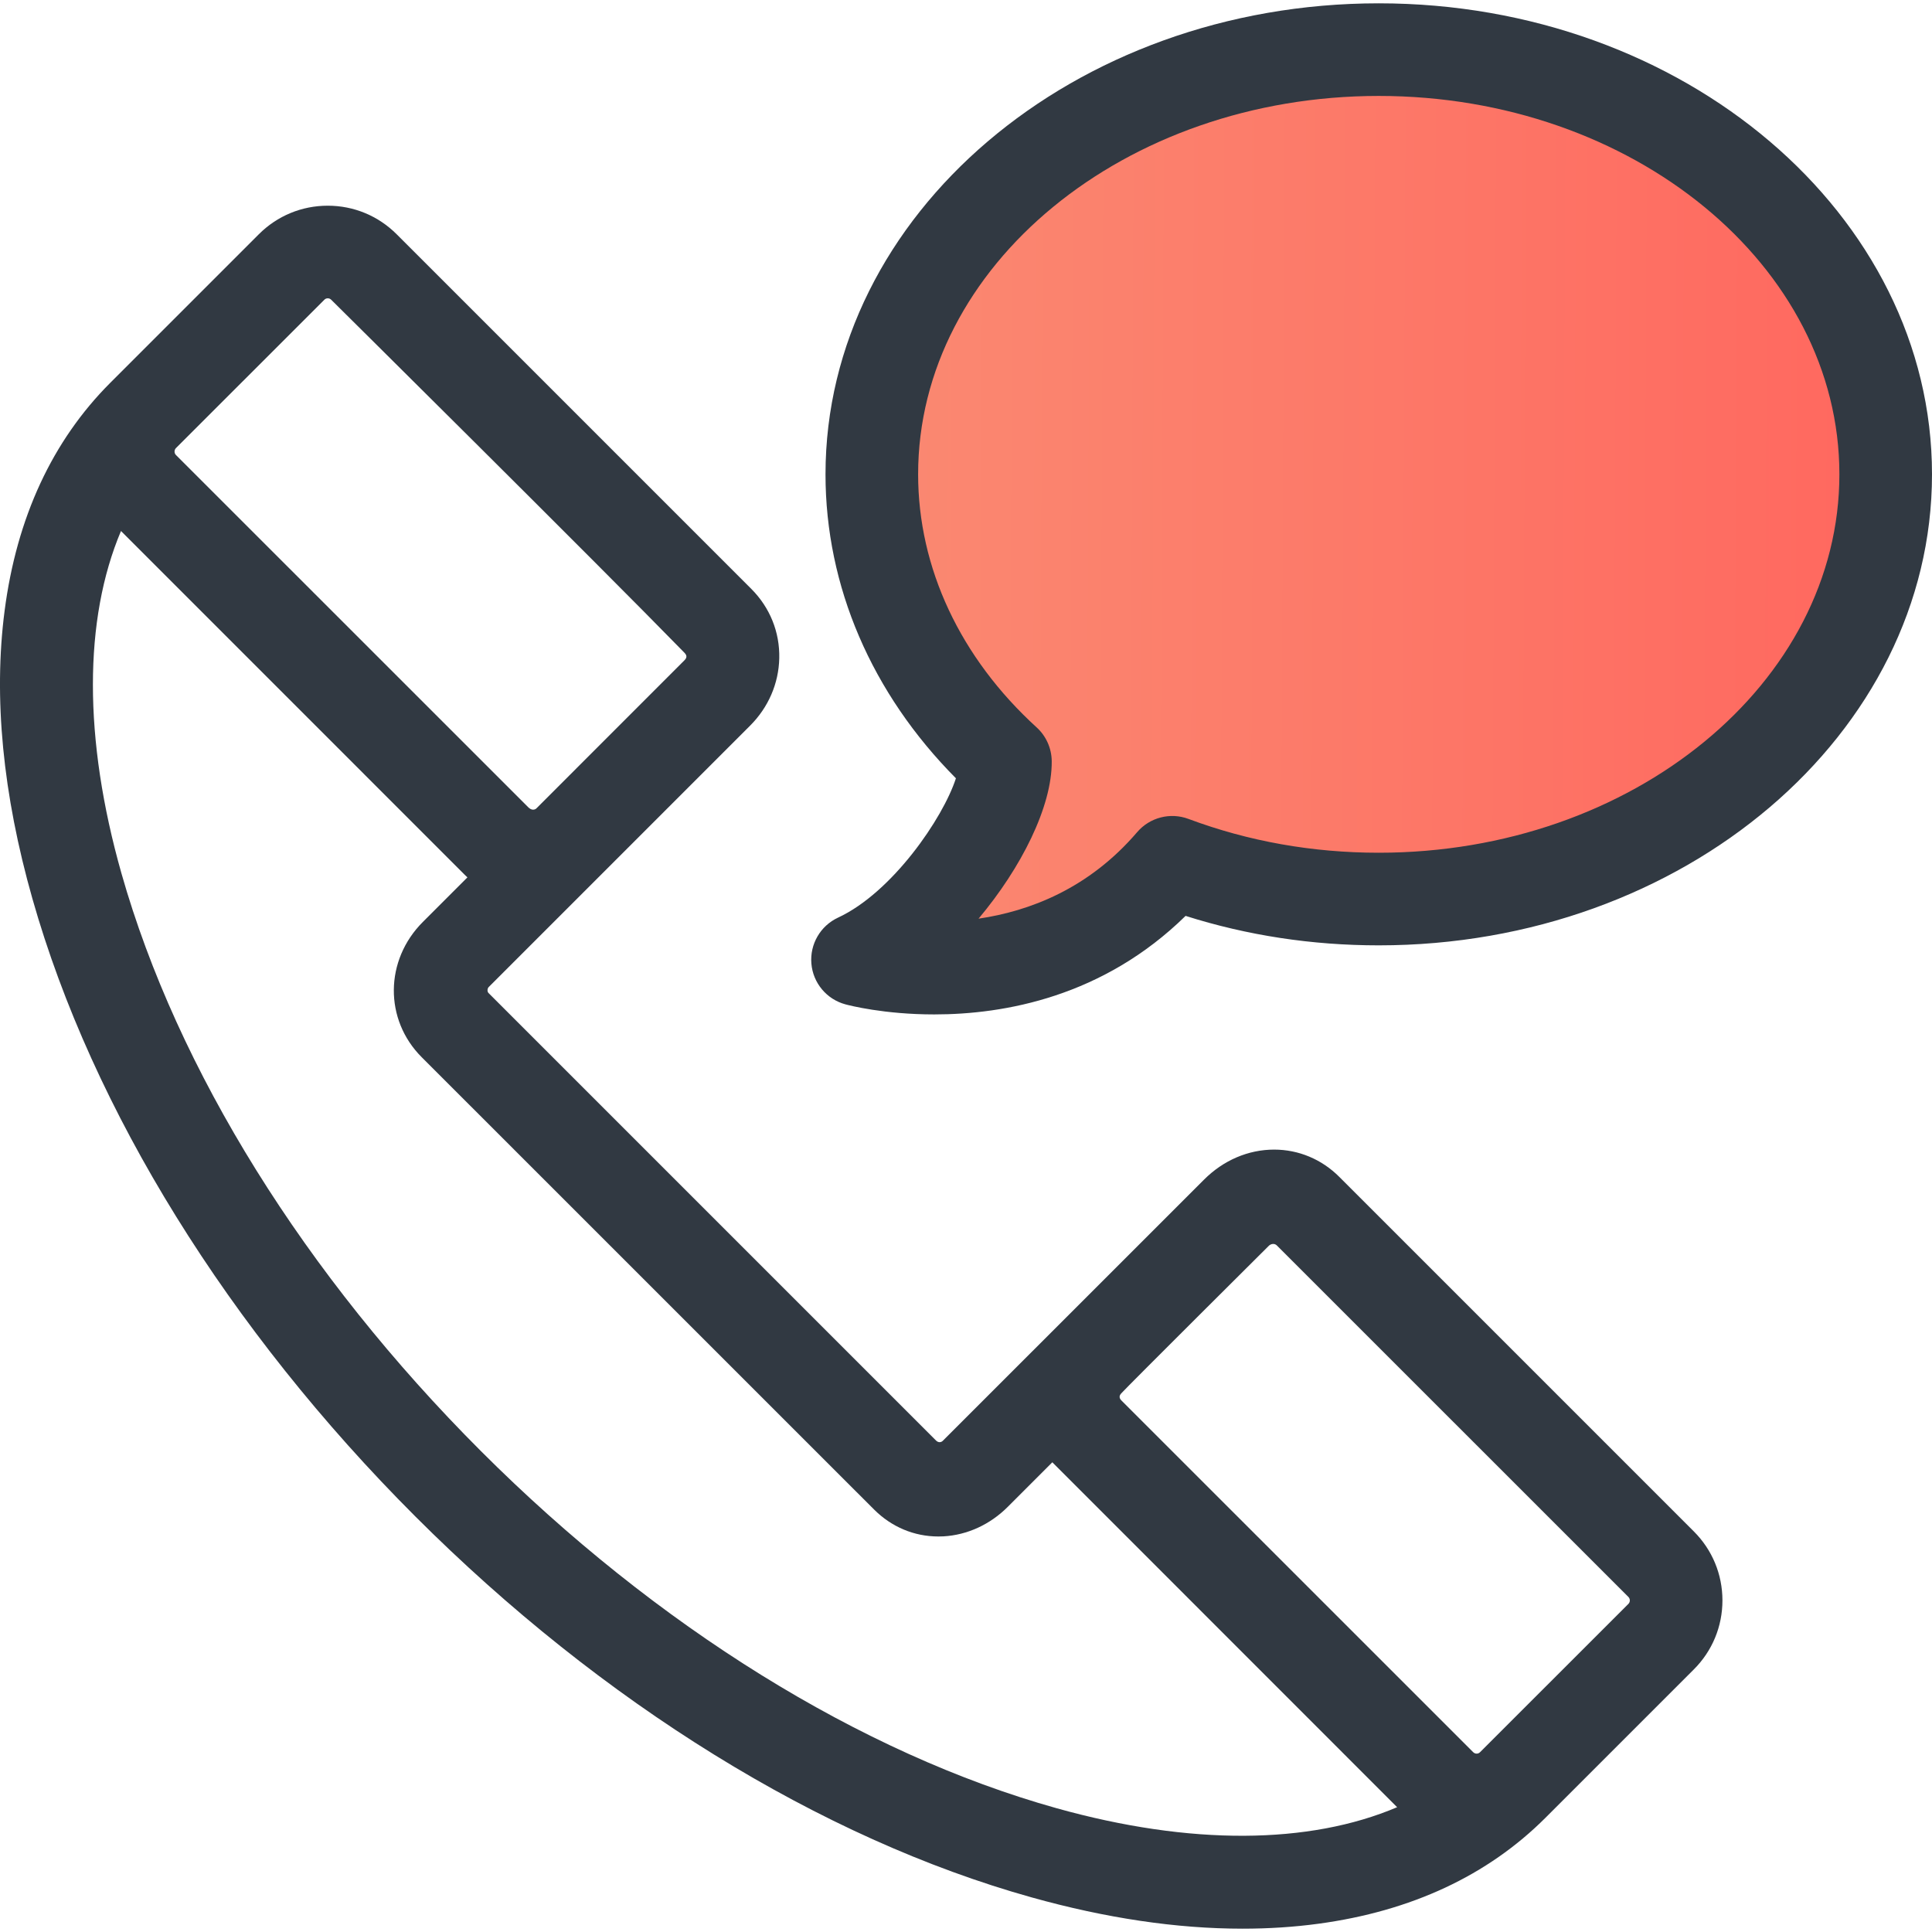 <svg width="32" height="32" viewBox="0 0 32 32" fill="none" xmlns="http://www.w3.org/2000/svg">
<g clip-path="url(#clip0)">
<path d="M14 8L16.5 12L16 14L14.5 16L17.5 15.5L19.5 14L23 15L26.5 14L29.5 12L31 9V6L27.5 2L20.5 1L16 4L14 8Z" fill="url(#paint0_linear)"/>
<path d="M1.826 6.341C0.868 7.299 0.276 8.573 0.076 10.118C-0.11 11.549 0.045 13.153 0.537 14.886C1.531 18.388 3.783 22.021 6.879 25.117C9.972 28.21 13.597 30.451 17.088 31.427C18.322 31.772 19.491 31.945 20.58 31.945C21.012 31.945 21.433 31.918 21.838 31.863C23.376 31.655 24.642 31.064 25.599 30.107L28.056 27.65C28.361 27.345 28.529 26.939 28.529 26.508C28.529 26.077 28.361 25.671 28.056 25.366L22.183 19.493C21.892 19.201 21.508 19.041 21.104 19.041C20.676 19.041 20.264 19.217 19.944 19.537C19.944 19.537 16.697 22.782 15.616 23.864C15.595 23.886 15.548 23.904 15.503 23.859C13.646 22.002 9.958 18.314 8.091 16.447C8.066 16.422 8.072 16.371 8.095 16.348C9.179 15.264 12.425 12.018 12.425 12.018C12.727 11.716 12.898 11.32 12.907 10.903C12.917 10.47 12.752 10.062 12.444 9.754L6.57 3.88C6.265 3.575 5.86 3.407 5.429 3.407C4.997 3.407 4.592 3.575 4.287 3.88C4.287 3.88 2.441 5.726 1.826 6.341ZM8.757 13.378L2.914 7.536C2.899 7.521 2.891 7.501 2.891 7.479C2.891 7.457 2.899 7.438 2.914 7.422L5.372 4.965C5.387 4.949 5.407 4.941 5.429 4.941C5.451 4.941 5.47 4.949 5.486 4.965C5.486 4.965 9.892 9.33 11.335 10.81C11.356 10.832 11.397 10.876 11.34 10.933L8.883 13.391C8.883 13.391 8.829 13.443 8.757 13.378ZM17.43 24.22L23.141 29.933C21.685 30.552 19.719 30.57 17.501 29.95C14.26 29.043 10.873 26.942 7.964 24.033C5.05 21.119 2.936 17.721 2.012 14.467C1.378 12.232 1.387 10.255 2.004 8.795L7.703 14.495C7.716 14.507 7.729 14.519 7.742 14.532L7.004 15.27C6.37 15.904 6.362 16.888 6.985 17.511L14.477 25.002C14.767 25.292 15.142 25.449 15.542 25.449C15.57 25.449 15.598 25.448 15.626 25.447C16.02 25.425 16.398 25.252 16.692 24.958L17.43 24.22ZM18.571 23.079C18.674 22.964 21.015 20.635 21.015 20.635C21.045 20.605 21.103 20.586 21.149 20.628C21.149 20.628 21.098 20.577 21.098 20.578L26.972 26.451C26.987 26.467 26.995 26.486 26.995 26.508C26.995 26.53 26.987 26.549 26.972 26.565L24.514 29.022L24.514 29.022C24.483 29.054 24.432 29.053 24.401 29.022L18.573 23.195C18.521 23.143 18.552 23.1 18.571 23.079Z" fill="#313942"/>
<path d="M22.836 0.055C17.784 0.055 13.673 3.554 13.673 7.856C13.673 9.712 14.437 11.485 15.833 12.891C15.619 13.553 14.777 14.783 13.88 15.199C13.588 15.335 13.412 15.639 13.439 15.96C13.466 16.281 13.691 16.551 14.002 16.635C14.065 16.652 14.642 16.802 15.474 16.802C16.644 16.802 18.273 16.507 19.637 15.17C20.658 15.494 21.732 15.658 22.836 15.658C27.889 15.658 32 12.158 32 7.856C32 3.554 27.889 0.055 22.836 0.055ZM22.836 14.124C21.738 14.124 20.678 13.935 19.685 13.564C19.384 13.451 19.043 13.539 18.834 13.784C18.032 14.721 17.051 15.092 16.208 15.216C16.916 14.373 17.426 13.358 17.42 12.609C17.418 12.395 17.328 12.192 17.17 12.048C15.904 10.894 15.207 9.405 15.207 7.856C15.207 4.4 18.63 1.589 22.836 1.589C27.043 1.589 30.466 4.4 30.466 7.856C30.466 11.312 27.043 14.124 22.836 14.124Z" fill="#313942"/>
</g>
<defs>
<linearGradient id="paint0_linear" x1="14" y1="7.562" x2="31.004" y2="7.646" gradientUnits="userSpaceOnUse">
<stop stop-color="#FA8A72"/>
<stop offset="1" stop-color="#FF685F"/>
</linearGradient>
<clipPath id="clip0">
<rect width="32" height="32" fill="white"/>
</clipPath>
</defs>
</svg>

